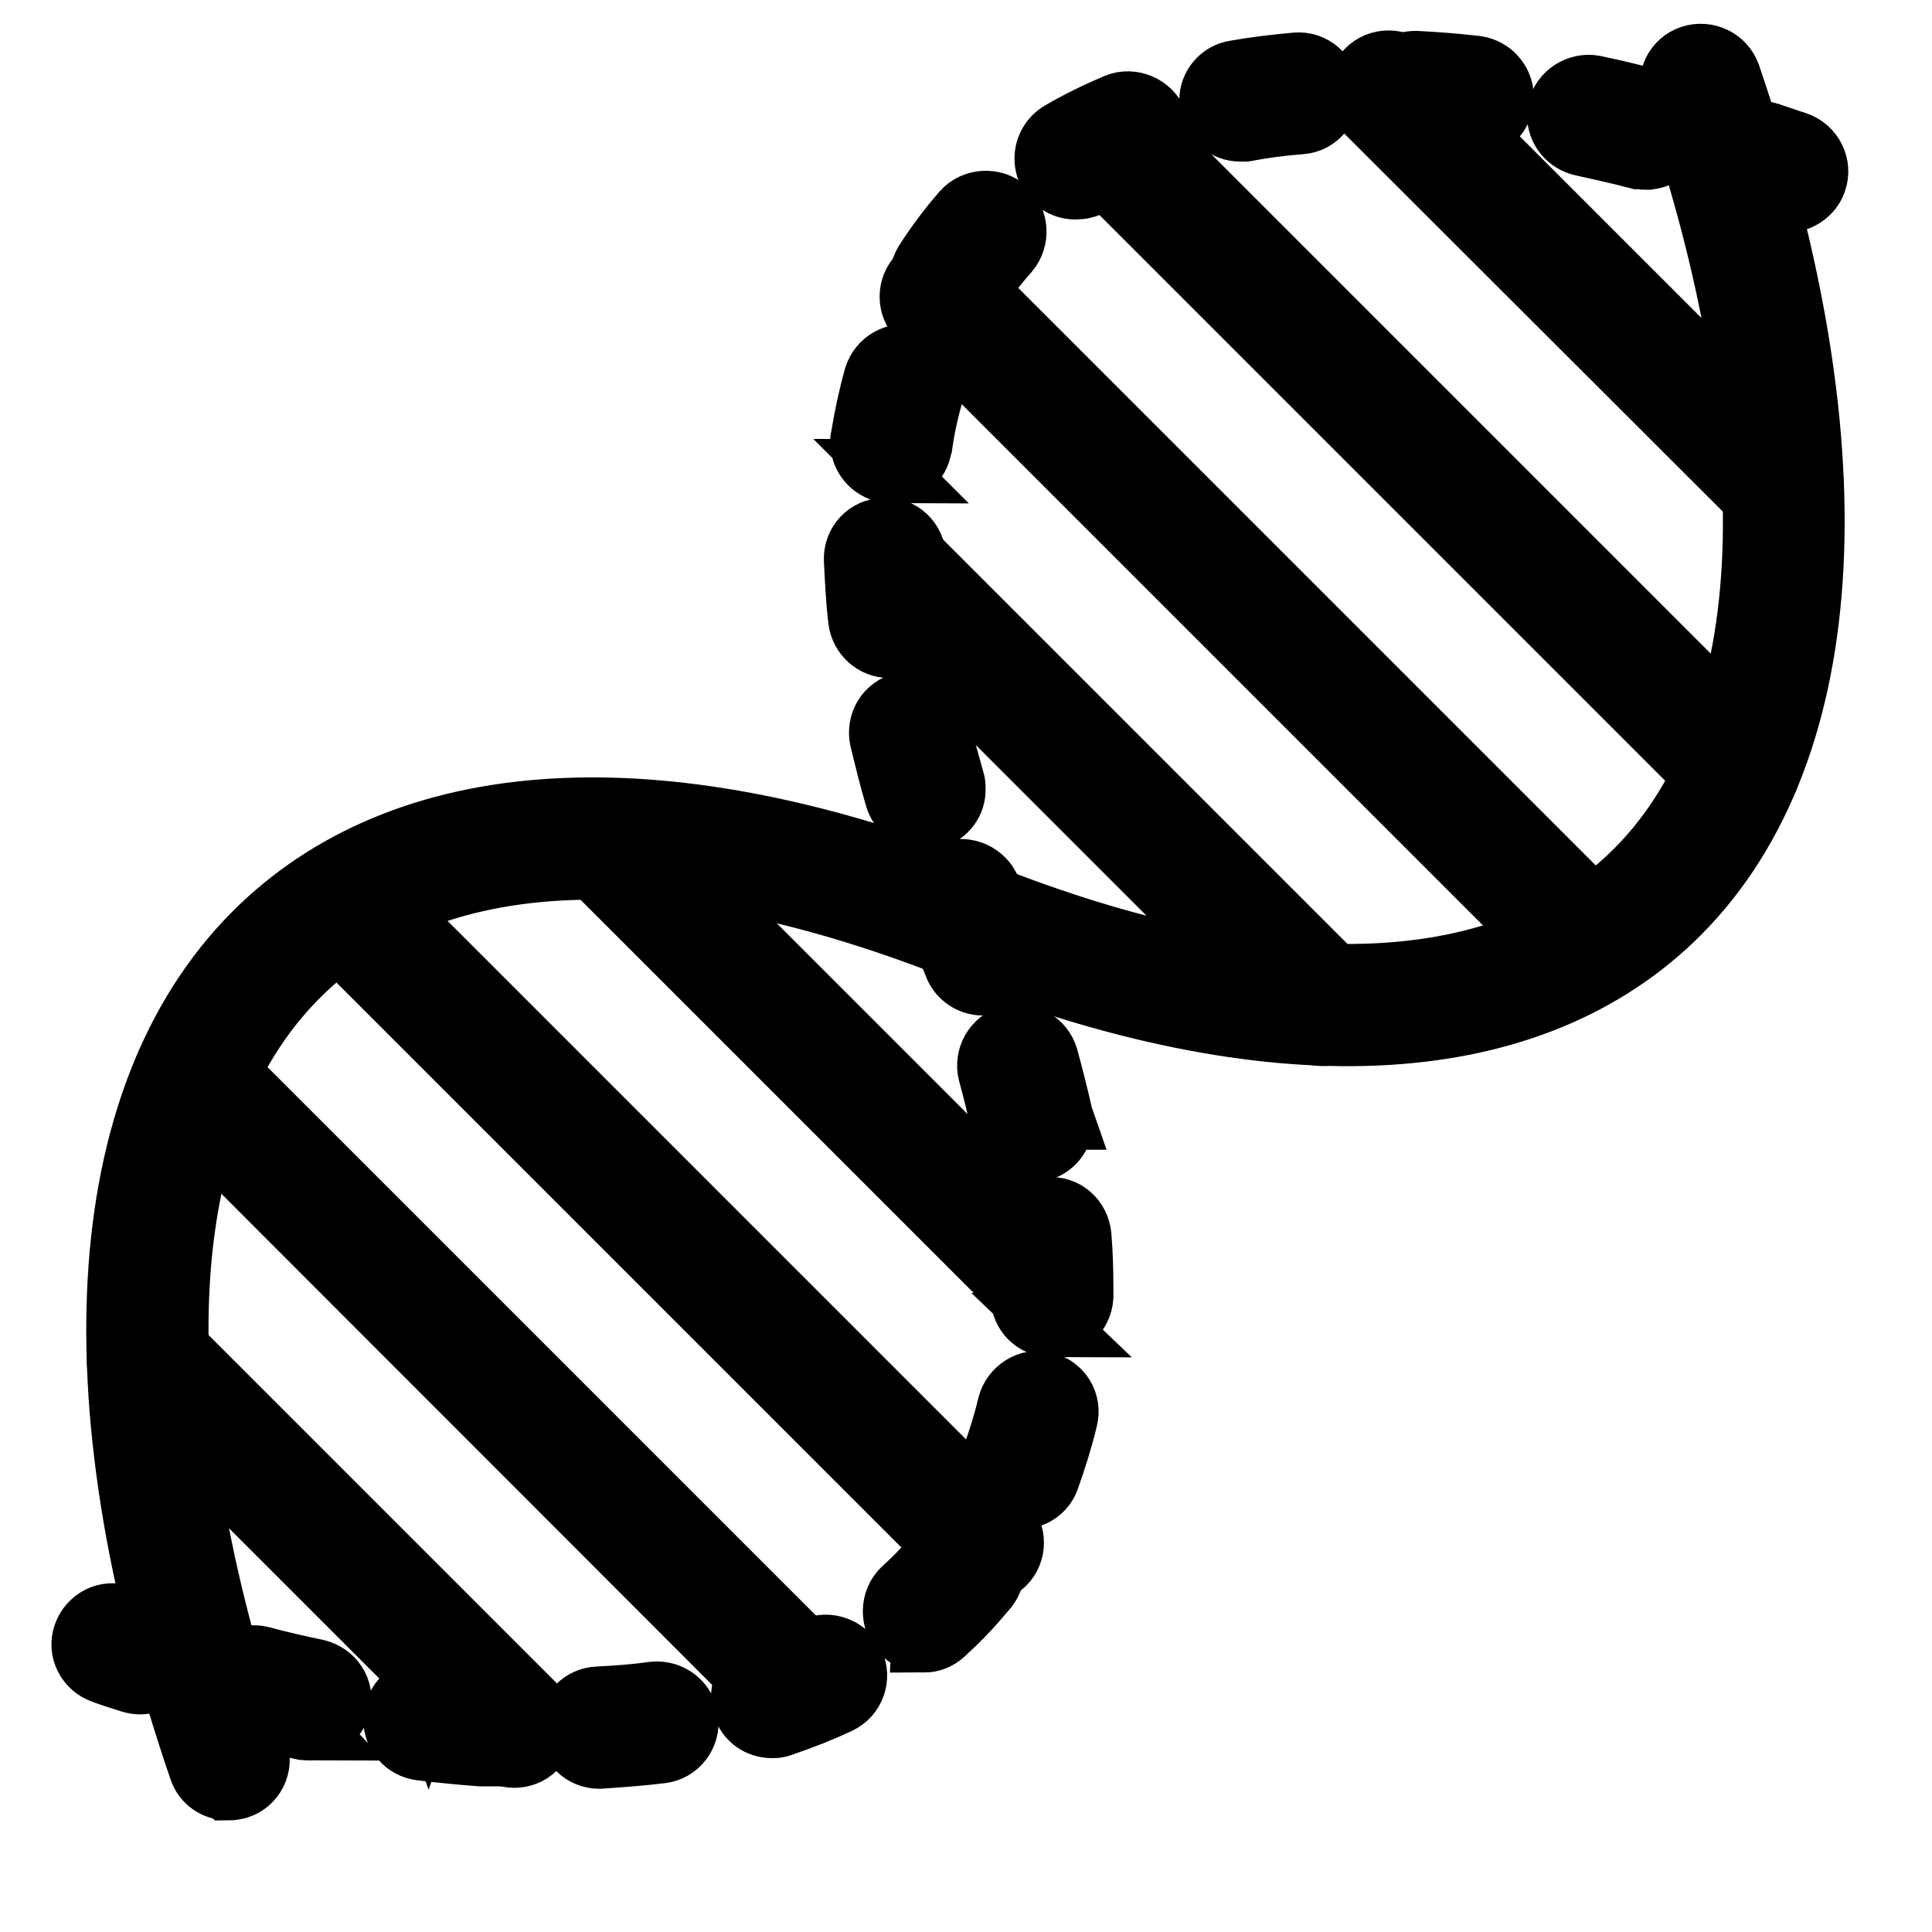 <svg width="30" height="30" xmlns="http://www.w3.org/2000/svg" xmlns:svg="http://www.w3.org/2000/svg" xmlns:xlink="http://www.w3.org/1999/xlink">
 <g>
  <title>Layer 1</title>
  <g stroke="null" id="svg_1">
   <g stroke="null" id="svg_2">
    <defs stroke="null" transform="translate(-3.48,8.543) translate(-297.086,-113.778) translate(301.864,106.103) scale(0.184) translate(-301.864,-106.103) translate(25.986,-41.74) scale(0.329) translate(-25.986,41.74) translate(21.476,14.373) scale(1.25) translate(-21.476,-14.373) ">
     <rect stroke="null" id="SVGID_1_" x="301.9" y="98.7" width="356.2" height="363.7"/>
    </defs>
    <clipPath stroke="null" transform="translate(-3.48,8.543) translate(-297.086,-113.778) translate(301.864,106.103) scale(0.184) translate(-301.864,-106.103) translate(25.986,-41.74) scale(0.329) translate(-25.986,41.74) translate(21.476,14.373) scale(1.25) translate(-21.476,-14.373) " id="SVGID_2_">
     <use stroke="null" xlink:href="#SVGID_1_" id="svg_3"/>
    </clipPath>
    <path stroke="null" class="st0" d="m2.176,26.121c-0.045,0 -0.091,-0.008 -0.143,-0.023c-0.143,-0.045 -0.287,-0.091 -0.43,-0.143c-0.234,-0.083 -0.362,-0.332 -0.279,-0.566c0.083,-0.234 0.332,-0.362 0.566,-0.279c0.143,0.045 0.279,0.098 0.423,0.143c0.234,0.076 0.362,0.332 0.287,0.566c-0.06,0.181 -0.234,0.302 -0.423,0.302l0,0zm0,0" id="svg_4"/>
    <path stroke="null" class="st0" d="m9.305,27.276c-0.242,0 -0.438,-0.189 -0.446,-0.43l0,-0.023c0,-0.242 0.189,-0.438 0.43,-0.446c0.31,-0.015 0.597,-0.038 0.868,-0.076c0.249,-0.023 0.468,0.151 0.498,0.393c0.03,0.242 -0.143,0.468 -0.385,0.498c-0.31,0.038 -0.619,0.06 -0.944,0.083l-0.023,0zm-1.812,-0.038l-0.038,0c-0.302,-0.023 -0.612,-0.053 -0.921,-0.091c-0.227,-0.03 -0.393,-0.219 -0.393,-0.446c0,-0.023 0,-0.038 0.008,-0.06c0.03,-0.242 0.257,-0.415 0.498,-0.393l0.008,0.023l0.008,-0.023c0.287,0.038 0.581,0.068 0.868,0.091c0.249,0.015 0.43,0.234 0.415,0.483c-0.023,0.242 -0.219,0.415 -0.453,0.415l0,0zm-2.688,-0.4c-0.03,0 -0.06,-0.008 -0.091,-0.008c-0.279,-0.06 -0.574,-0.128 -0.868,-0.204l-0.03,-0.008c-0.113,-0.03 -0.211,-0.106 -0.272,-0.211c-0.06,-0.106 -0.076,-0.227 -0.045,-0.332c0.06,-0.242 0.31,-0.385 0.551,-0.325c0.279,0.076 0.574,0.143 0.868,0.204c0.113,0.03 0.219,0.098 0.279,0.196c0.068,0.098 0.083,0.219 0.06,0.332c-0.06,0.204 -0.249,0.355 -0.453,0.355l0,0zm7.182,-0.038c-0.196,0 -0.37,-0.121 -0.423,-0.31c-0.015,-0.045 -0.023,-0.098 -0.023,-0.143c0,-0.189 0.121,-0.362 0.302,-0.423c0.272,-0.091 0.544,-0.196 0.793,-0.31c0.219,-0.106 0.498,0 0.597,0.211c0.106,0.227 0.008,0.491 -0.211,0.597c-0.272,0.128 -0.559,0.242 -0.868,0.347l-0.023,0.008c-0.053,0.023 -0.098,0.023 -0.143,0.023l0,0zm2.356,-1.329c-0.128,0 -0.249,-0.053 -0.332,-0.151c-0.076,-0.083 -0.113,-0.189 -0.113,-0.302c0,-0.128 0.053,-0.249 0.143,-0.332c0.211,-0.189 0.4,-0.393 0.574,-0.604c0.151,-0.189 0.446,-0.219 0.627,-0.068c0.091,0.076 0.151,0.181 0.166,0.302c0.015,0.113 -0.023,0.234 -0.091,0.325c-0.196,0.234 -0.4,0.461 -0.634,0.672l-0.038,0.038c-0.091,0.083 -0.196,0.121 -0.302,0.121l0,0zm1.51,-2.228c-0.053,0 -0.106,-0.008 -0.159,-0.03c-0.174,-0.068 -0.287,-0.227 -0.295,-0.415c0,-0.053 0.008,-0.113 0.03,-0.159c0.098,-0.264 0.181,-0.529 0.249,-0.816c0.06,-0.234 0.302,-0.393 0.536,-0.332c0.242,0.053 0.393,0.295 0.332,0.536c-0.076,0.317 -0.174,0.627 -0.279,0.921c-0.06,0.181 -0.227,0.295 -0.415,0.295l0,0zm0.476,-2.666l0,0c-0.249,0 -0.446,-0.196 -0.446,-0.438l0,-0.121c0,-0.242 -0.008,-0.498 -0.023,-0.755c-0.008,-0.121 0.023,-0.242 0.106,-0.325c0.083,-0.091 0.189,-0.143 0.31,-0.159c0.257,-0.023 0.461,0.166 0.483,0.415c0.023,0.279 0.03,0.551 0.03,0.823l0,0.121c-0.015,0.242 -0.219,0.438 -0.461,0.438l0,0zm-0.295,-2.703c-0.204,0 -0.385,-0.143 -0.438,-0.332l-0.008,-0.023c-0.008,-0.008 -0.008,-0.015 -0.008,-0.023c-0.06,-0.279 -0.128,-0.566 -0.204,-0.838c-0.06,-0.234 0.076,-0.483 0.317,-0.551c0.227,-0.06 0.483,0.083 0.551,0.317c0.083,0.302 0.159,0.604 0.227,0.906l0.008,0.023l-0.008,0c0.008,0.023 0.008,0.038 0.008,0.06c0,0.211 -0.151,0.393 -0.355,0.438c-0.023,0.023 -0.053,0.023 -0.091,0.023l0,0zm-0.77,-2.605c-0.189,0 -0.362,-0.121 -0.423,-0.295c-0.068,-0.174 -0.128,-0.325 -0.189,-0.491c-0.045,-0.121 -0.091,-0.242 -0.136,-0.355c-0.045,-0.113 -0.038,-0.234 0.008,-0.34c0.045,-0.113 0.136,-0.189 0.249,-0.234c0.227,-0.083 0.491,0.038 0.581,0.264c0.038,0.113 0.083,0.227 0.128,0.34c0.068,0.159 0.128,0.325 0.196,0.514c0.015,0.045 0.03,0.098 0.03,0.151c0,0.189 -0.121,0.362 -0.295,0.423c-0.045,0.015 -0.098,0.023 -0.151,0.023l0,0zm-0.906,-2.568c-0.196,0 -0.378,-0.136 -0.43,-0.325c-0.091,-0.31 -0.166,-0.619 -0.234,-0.899c-0.053,-0.242 0.091,-0.483 0.332,-0.536c0.242,-0.06 0.483,0.091 0.536,0.332c0.06,0.264 0.143,0.551 0.227,0.853c0.015,0.038 0.015,0.083 0.015,0.121c0.008,0.204 -0.128,0.378 -0.325,0.438c-0.038,0.008 -0.076,0.015 -0.121,0.015l0,0zm-0.551,-2.673c-0.227,0 -0.415,-0.174 -0.446,-0.393c-0.038,-0.317 -0.053,-0.634 -0.068,-0.944c-0.008,-0.249 0.181,-0.453 0.43,-0.461c0.249,-0.023 0.461,0.181 0.468,0.43c0.008,0.272 0.03,0.559 0.068,0.868l0,0.045c0.008,0.234 -0.166,0.423 -0.393,0.453l-0.06,0zm0.03,-2.711c-0.023,0 -0.045,-0.008 -0.068,-0.008c-0.219,-0.038 -0.378,-0.227 -0.378,-0.446c0,-0.023 0,-0.045 0.008,-0.068c0.053,-0.325 0.121,-0.642 0.204,-0.936c0.068,-0.234 0.325,-0.378 0.551,-0.31c0.242,0.068 0.378,0.317 0.31,0.551c-0.076,0.264 -0.136,0.536 -0.174,0.808l-0.008,0.023c-0.03,0.227 -0.219,0.385 -0.446,0.385l0,0zm0.921,-2.537c-0.083,0 -0.166,-0.023 -0.234,-0.076c-0.128,-0.083 -0.211,-0.227 -0.211,-0.378c0,-0.083 0.023,-0.166 0.068,-0.242c0.174,-0.272 0.37,-0.536 0.589,-0.785c0.159,-0.181 0.461,-0.196 0.634,-0.038c0.181,0.166 0.196,0.446 0.038,0.634c-0.181,0.204 -0.355,0.43 -0.506,0.665c-0.083,0.136 -0.227,0.219 -0.378,0.219l0,0zm12.573,-1.812c-0.045,0 -0.091,-0.008 -0.143,-0.023c-0.008,0 -0.015,-0.008 -0.03,-0.008c-0.181,-0.06 -0.302,-0.227 -0.31,-0.423c0,-0.053 0.008,-0.091 0.023,-0.143c0.076,-0.227 0.332,-0.355 0.566,-0.287c0.015,0.008 0.023,0.008 0.038,0.015c0.113,0.038 0.204,0.113 0.257,0.219c0.053,0.106 0.068,0.227 0.023,0.34c-0.06,0.189 -0.227,0.31 -0.423,0.31l0,0zm-10.633,-0.06c-0.159,0 -0.302,-0.083 -0.385,-0.219c-0.038,-0.068 -0.06,-0.143 -0.06,-0.227c0,-0.159 0.083,-0.31 0.227,-0.393c0.272,-0.159 0.566,-0.302 0.868,-0.43c0.227,-0.091 0.491,0.023 0.589,0.242c0.091,0.227 -0.015,0.491 -0.242,0.589c-0.264,0.106 -0.521,0.242 -0.755,0.378c-0.076,0.045 -0.159,0.06 -0.242,0.06l0,0zm8.858,-0.461c-0.038,0 -0.076,-0.008 -0.113,-0.008c-0.317,-0.083 -0.597,-0.143 -0.868,-0.204c-0.211,-0.045 -0.362,-0.227 -0.362,-0.438c0,-0.03 0.008,-0.06 0.008,-0.091c0.045,-0.234 0.295,-0.393 0.529,-0.347c0.295,0.06 0.597,0.136 0.899,0.211c0.234,0.06 0.385,0.302 0.325,0.544c-0.038,0.196 -0.211,0.332 -0.415,0.332l0,0zm-6.298,-0.438c-0.219,0 -0.4,-0.159 -0.438,-0.37c-0.008,-0.023 -0.008,-0.053 -0.008,-0.083c0,-0.211 0.159,-0.4 0.37,-0.43c0.295,-0.053 0.612,-0.091 0.944,-0.121c0.249,-0.023 0.461,0.166 0.483,0.408c0.015,0.249 -0.166,0.468 -0.415,0.483c-0.295,0.023 -0.581,0.06 -0.861,0.113c-0.03,0 -0.053,0 -0.076,0l0,0zm3.617,-0.053c-0.015,0 -0.03,0 -0.045,-0.008c-0.295,-0.03 -0.597,-0.06 -0.884,-0.076c-0.234,-0.008 -0.423,-0.211 -0.423,-0.446l0,-0.023c0.015,-0.249 0.227,-0.43 0.468,-0.423c0.295,0.015 0.604,0.038 0.929,0.076c0.113,0.015 0.227,0.076 0.295,0.166c0.076,0.091 0.113,0.211 0.098,0.332c-0.015,0.234 -0.211,0.4 -0.438,0.4l0,0zm0,0" id="svg_5"/>
    <path stroke="null" class="st0" d="m27.753,3.111c-0.045,0 -0.098,-0.008 -0.143,-0.023c-0.143,-0.045 -0.279,-0.098 -0.423,-0.143c-0.234,-0.076 -0.362,-0.332 -0.287,-0.566c0.076,-0.234 0.325,-0.362 0.566,-0.287c0.143,0.045 0.287,0.098 0.43,0.143c0.234,0.083 0.362,0.34 0.279,0.574c-0.06,0.181 -0.242,0.302 -0.423,0.302l0,0zm0,0" id="svg_6"/>
    <path stroke="null" class="st0" d="m3.543,27.767c-0.189,0 -0.362,-0.113 -0.423,-0.302c-1.994,-5.822 -1.646,-10.587 0.952,-13.064c2.364,-2.25 6.328,-2.432 11.169,-0.506c4.455,1.775 8.035,1.676 10.089,-0.279c2.311,-2.205 2.552,-6.638 0.657,-12.158c-0.083,-0.234 0.045,-0.491 0.279,-0.566c0.234,-0.076 0.491,0.045 0.574,0.279c2.009,5.875 1.684,10.648 -0.891,13.102c-2.318,2.205 -6.238,2.371 -11.033,0.461c-4.493,-1.79 -8.126,-1.676 -10.217,0.325c-2.333,2.228 -2.598,6.638 -0.725,12.12c0.083,0.234 -0.045,0.491 -0.279,0.566c-0.06,0.015 -0.106,0.023 -0.151,0.023l0,0zm0,0" id="svg_7"/>
   </g>
   <path stroke="null" d="m12.424,26.634c-0.113,0 -0.234,-0.045 -0.317,-0.128l-9.424,-9.432c-0.174,-0.174 -0.174,-0.461 0,-0.634c0.174,-0.174 0.461,-0.174 0.634,0l9.432,9.432c0.174,0.174 0.174,0.461 0,0.634c-0.091,0.083 -0.204,0.128 -0.325,0.128l0,0zm0,0" id="svg_8"/>
   <path stroke="null" d="m7.983,27.261c-0.113,0 -0.227,-0.045 -0.317,-0.128l-5.686,-5.686c-0.174,-0.174 -0.174,-0.461 0,-0.634c0.174,-0.181 0.461,-0.181 0.634,0l5.686,5.686c0.174,0.174 0.174,0.461 0,0.634c-0.091,0.091 -0.204,0.128 -0.317,0.128l0,0zm0,0" id="svg_9"/>
   <path stroke="null" d="m27.693,7.989c-0.113,0 -0.227,-0.045 -0.317,-0.128l-6.132,-6.124c-0.174,-0.181 -0.174,-0.461 0,-0.634c0.174,-0.174 0.461,-0.174 0.634,0l6.124,6.124c0.174,0.174 0.174,0.461 0,0.634c-0.083,0.083 -0.196,0.128 -0.31,0.128l0,0zm0,0" id="svg_10"/>
   <path stroke="null" d="m27.006,12.377c-0.113,0 -0.227,-0.045 -0.317,-0.128l-9.749,-9.749c-0.174,-0.174 -0.174,-0.461 0,-0.634c0.174,-0.174 0.461,-0.174 0.634,0l9.749,9.749c0.174,0.174 0.174,0.461 0,0.634c-0.091,0.083 -0.204,0.128 -0.317,0.128l0,0zm0,0" id="svg_11"/>
   <path stroke="null" d="m24.672,15.118c-0.113,0 -0.227,-0.045 -0.317,-0.128l-10.066,-10.066c-0.174,-0.174 -0.174,-0.461 0,-0.634c0.174,-0.174 0.461,-0.174 0.634,0l10.066,10.066c0.174,0.174 0.174,0.461 0,0.634c-0.083,0.091 -0.204,0.128 -0.317,0.128l0,0zm0,0" id="svg_12"/>
   <path stroke="null" d="m20.534,16.054c-0.113,0 -0.227,-0.045 -0.317,-0.128l-6.774,-6.774c-0.174,-0.174 -0.174,-0.461 0,-0.634c0.174,-0.174 0.461,-0.174 0.634,0l6.774,6.774c0.174,0.181 0.174,0.461 0,0.634c-0.091,0.083 -0.204,0.128 -0.317,0.128l0,0zm0,0" id="svg_13"/>
   <path stroke="null" d="m16.328,20.389c-0.113,0 -0.227,-0.045 -0.317,-0.128l-6.91,-6.91c-0.181,-0.174 -0.181,-0.461 0,-0.634c0.174,-0.174 0.461,-0.174 0.634,0l6.91,6.91c0.174,0.174 0.174,0.461 0,0.634c-0.091,0.083 -0.204,0.128 -0.317,0.128l0,0zm0,0" id="svg_14"/>
   <path stroke="null" d="m15.263,24.399c-0.113,0 -0.227,-0.045 -0.317,-0.128l-9.938,-9.938c-0.174,-0.174 -0.174,-0.461 0,-0.634c0.174,-0.174 0.461,-0.174 0.634,0l9.938,9.938c0.174,0.174 0.174,0.461 0,0.634c-0.091,0.083 -0.204,0.128 -0.317,0.128l0,0zm0,0" id="svg_15"/>
  </g>
 </g>
</svg>
